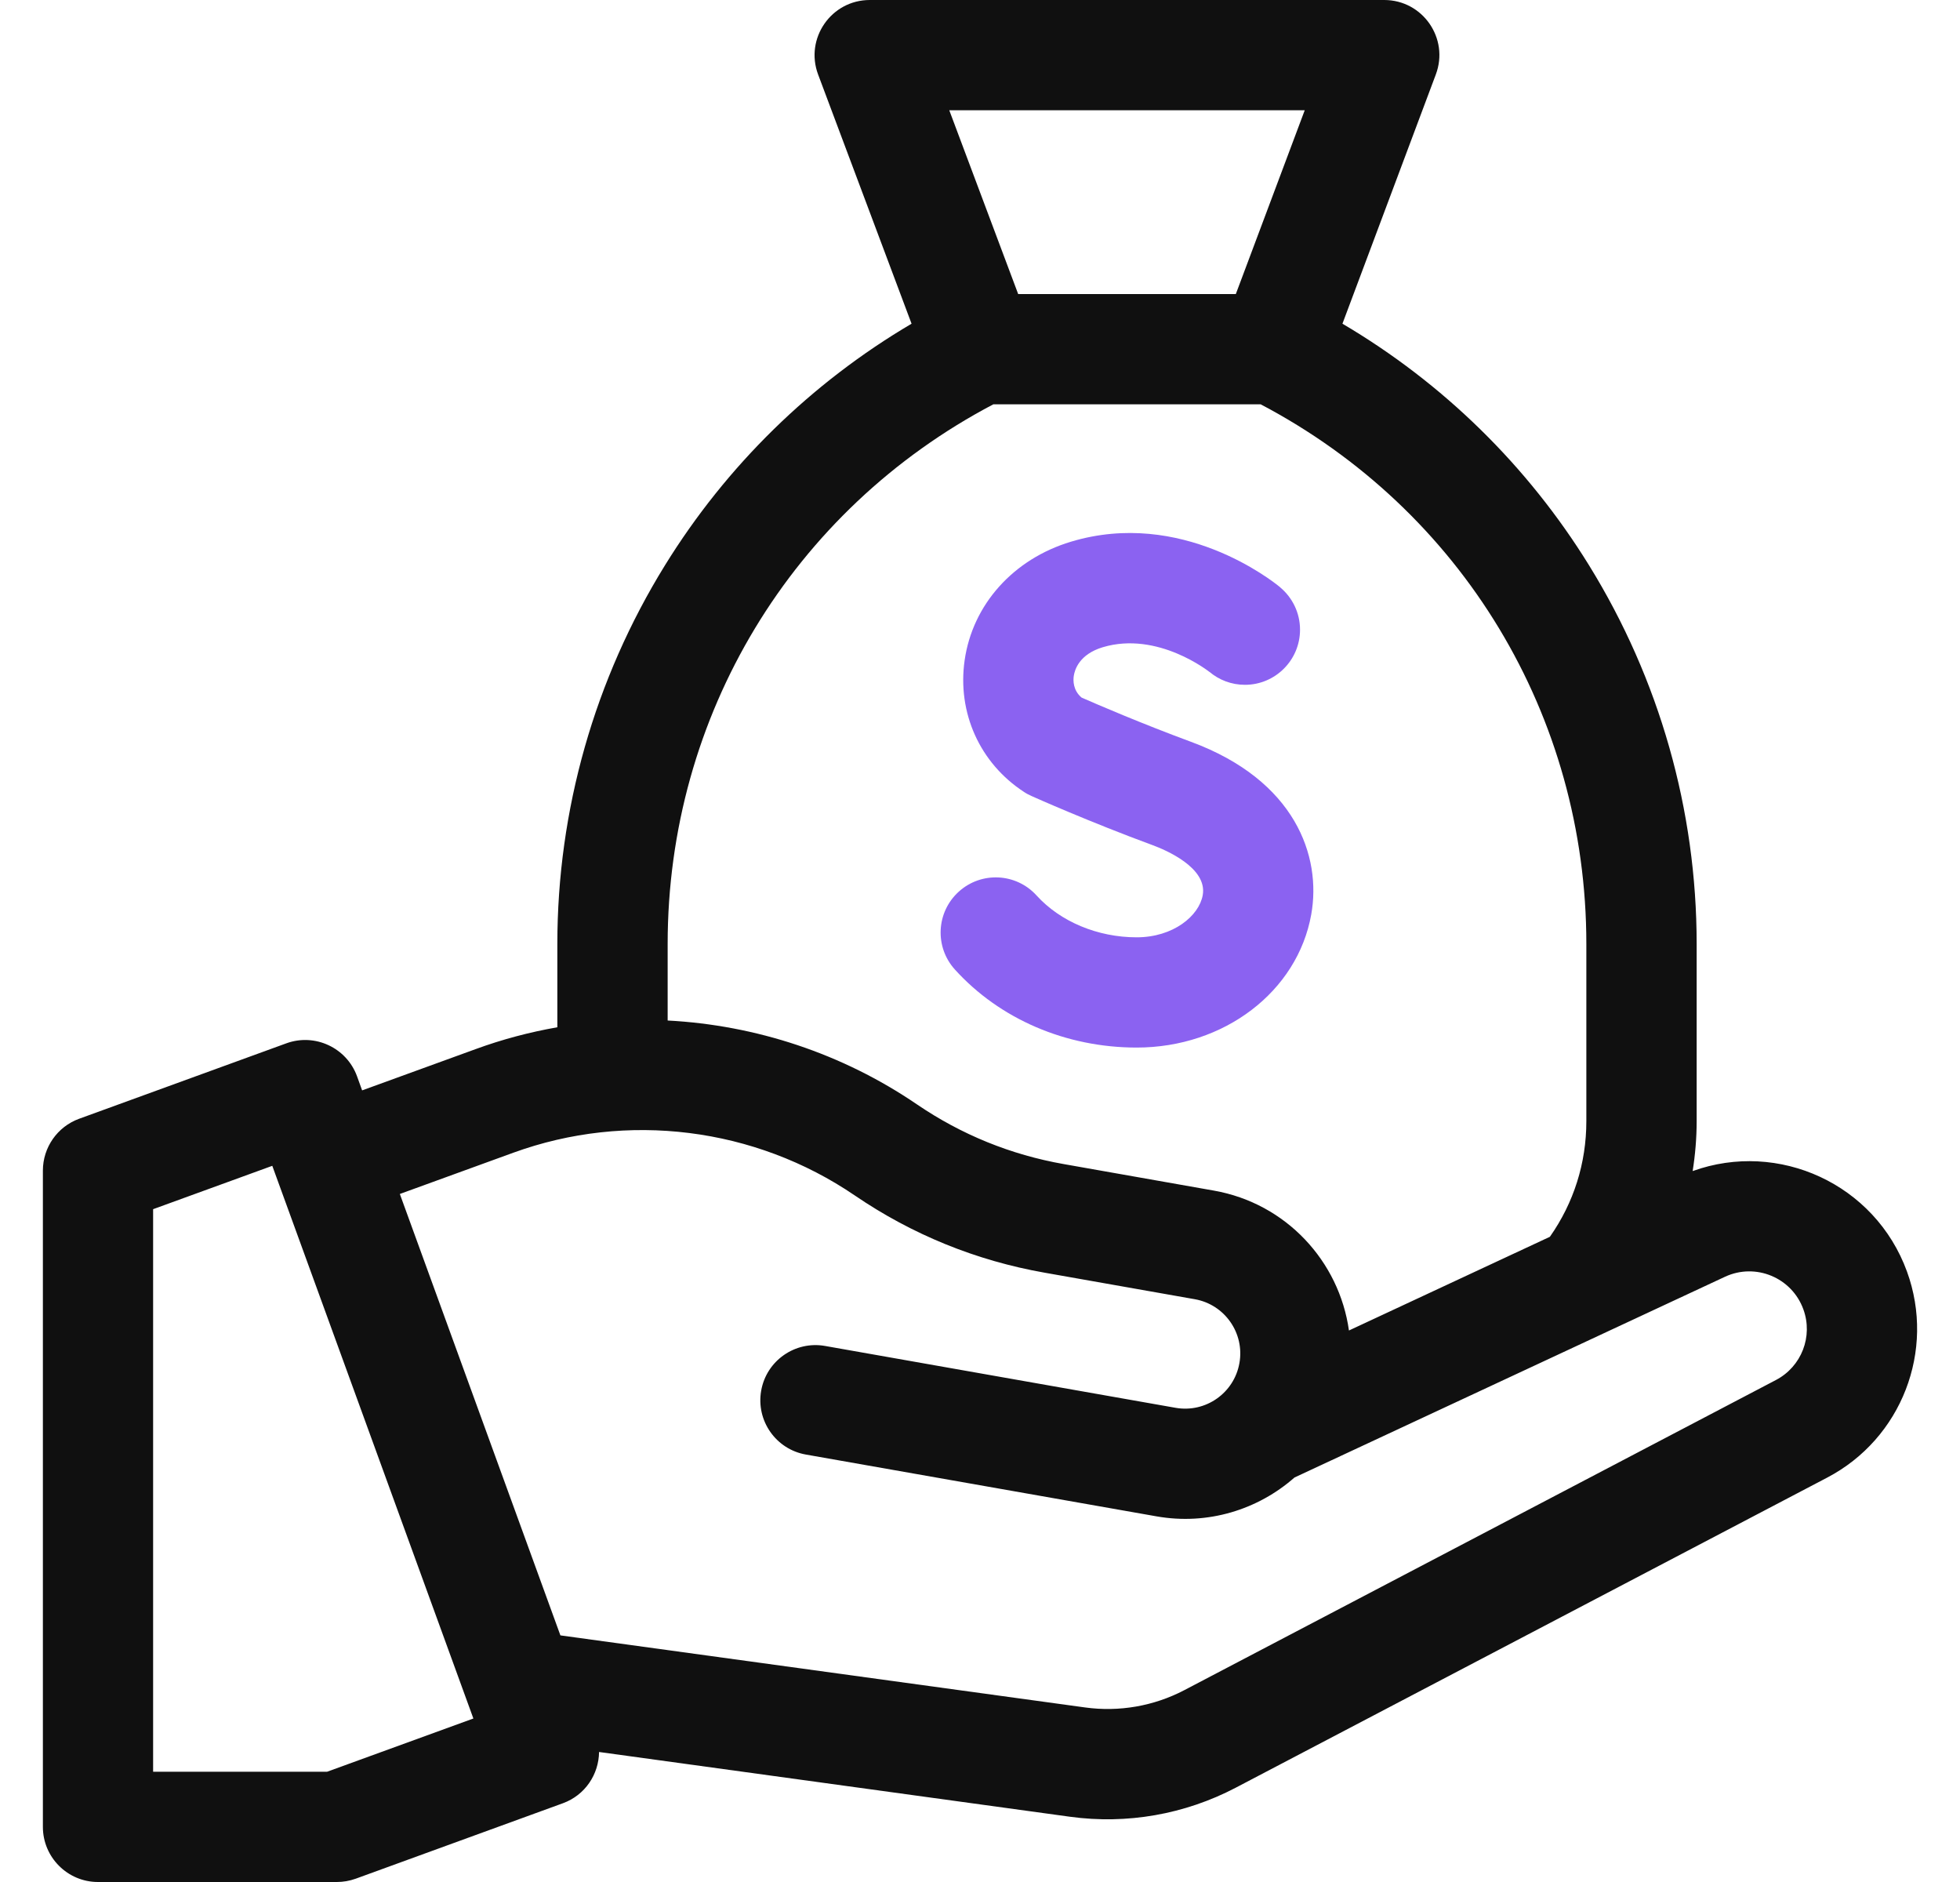 <svg width="25" height="24" viewBox="0 0 25 24" fill="none" xmlns="http://www.w3.org/2000/svg">
<g clip-path="url(#clip0_203_491)">
<path d="M14.498 13.359C15.613 13.359 16.549 12.646 16.725 11.662C16.858 10.92 16.523 9.951 15.189 9.459C14.565 9.229 13.985 8.979 13.796 8.896C13.684 8.802 13.688 8.674 13.696 8.62C13.708 8.54 13.767 8.344 14.065 8.254C14.768 8.043 15.424 8.567 15.431 8.572L15.426 8.568L15.427 8.568C15.549 8.671 15.707 8.733 15.879 8.733C16.267 8.733 16.582 8.418 16.582 8.03C16.582 7.814 16.484 7.621 16.331 7.492L16.331 7.492C16.33 7.491 16.328 7.489 16.327 7.488C16.326 7.488 16.326 7.487 16.326 7.487C16.228 7.406 15.066 6.484 13.66 6.908C12.926 7.129 12.406 7.708 12.304 8.42C12.208 9.089 12.498 9.732 13.061 10.099C13.092 10.12 13.125 10.137 13.159 10.152C13.189 10.166 13.901 10.483 14.702 10.778C14.868 10.839 15.403 11.066 15.341 11.415C15.294 11.68 14.965 11.953 14.498 11.953C14.002 11.953 13.525 11.754 13.222 11.42C12.961 11.132 12.517 11.11 12.229 11.371C11.941 11.632 11.919 12.076 12.18 12.364C12.753 12.997 13.598 13.359 14.498 13.359Z" fill="#8B62F1"/>
<path d="M24.324 16.216C23.917 15.098 22.686 14.539 21.59 14.934C21.623 14.725 21.641 14.512 21.641 14.297V12.038C21.641 10.331 21.166 8.662 20.269 7.21C19.484 5.939 18.404 4.883 17.123 4.128L18.314 0.95C18.487 0.49 18.147 0 17.656 0H11.094C10.603 0 10.263 0.49 10.435 0.95L11.627 4.128C10.346 4.883 9.266 5.939 8.481 7.21C7.584 8.662 7.109 10.331 7.109 12.038V13.1C6.757 13.162 6.407 13.254 6.066 13.379L4.619 13.905L4.554 13.725C4.421 13.361 4.017 13.172 3.652 13.305L1.009 14.267C0.732 14.368 0.547 14.632 0.547 14.928V23.297C0.547 23.685 0.862 24 1.25 24H4.296C4.378 24 4.459 23.986 4.537 23.958L7.179 22.996C7.463 22.893 7.638 22.627 7.641 22.342L13.649 23.168C14.374 23.267 15.111 23.138 15.759 22.799L23.306 18.843C24.255 18.346 24.69 17.223 24.324 16.216ZM16.642 1.406L15.763 3.75H12.987L12.108 1.406H16.642ZM8.516 12.038C8.516 9.127 10.103 6.506 12.67 5.156H16.08C18.647 6.506 20.234 9.127 20.234 12.038V14.297C20.234 14.832 20.074 15.338 19.769 15.772L17.206 16.967C17.082 16.086 16.407 15.346 15.483 15.183L13.569 14.845C12.893 14.726 12.263 14.47 11.695 14.083C10.743 13.434 9.639 13.073 8.516 13.014V12.038ZM4.172 22.594H1.953V15.42L3.473 14.867L6.038 21.915L4.172 22.594ZM22.653 17.598L15.107 21.553C14.718 21.757 14.275 21.834 13.84 21.774L7.148 20.855L5.1 15.226L6.547 14.7C7.998 14.172 9.627 14.376 10.903 15.245C11.637 15.745 12.451 16.076 13.325 16.23L15.239 16.568C15.621 16.635 15.877 17 15.809 17.382C15.742 17.765 15.377 18.02 14.995 17.953L10.523 17.164C10.141 17.097 9.776 17.352 9.709 17.734C9.641 18.117 9.897 18.482 10.279 18.549L14.751 19.337C15.407 19.453 16.046 19.251 16.511 18.842L22.002 16.282C22.393 16.1 22.855 16.292 23.002 16.697C23.128 17.042 22.979 17.427 22.653 17.598Z" fill="#101010"/>
</g>
<defs>
<clipPath id="clip0_203_491">
<rect width="24" height="24" fill="white" transform="translate(0.5)"/>
</clipPath>
</defs>
</svg>
